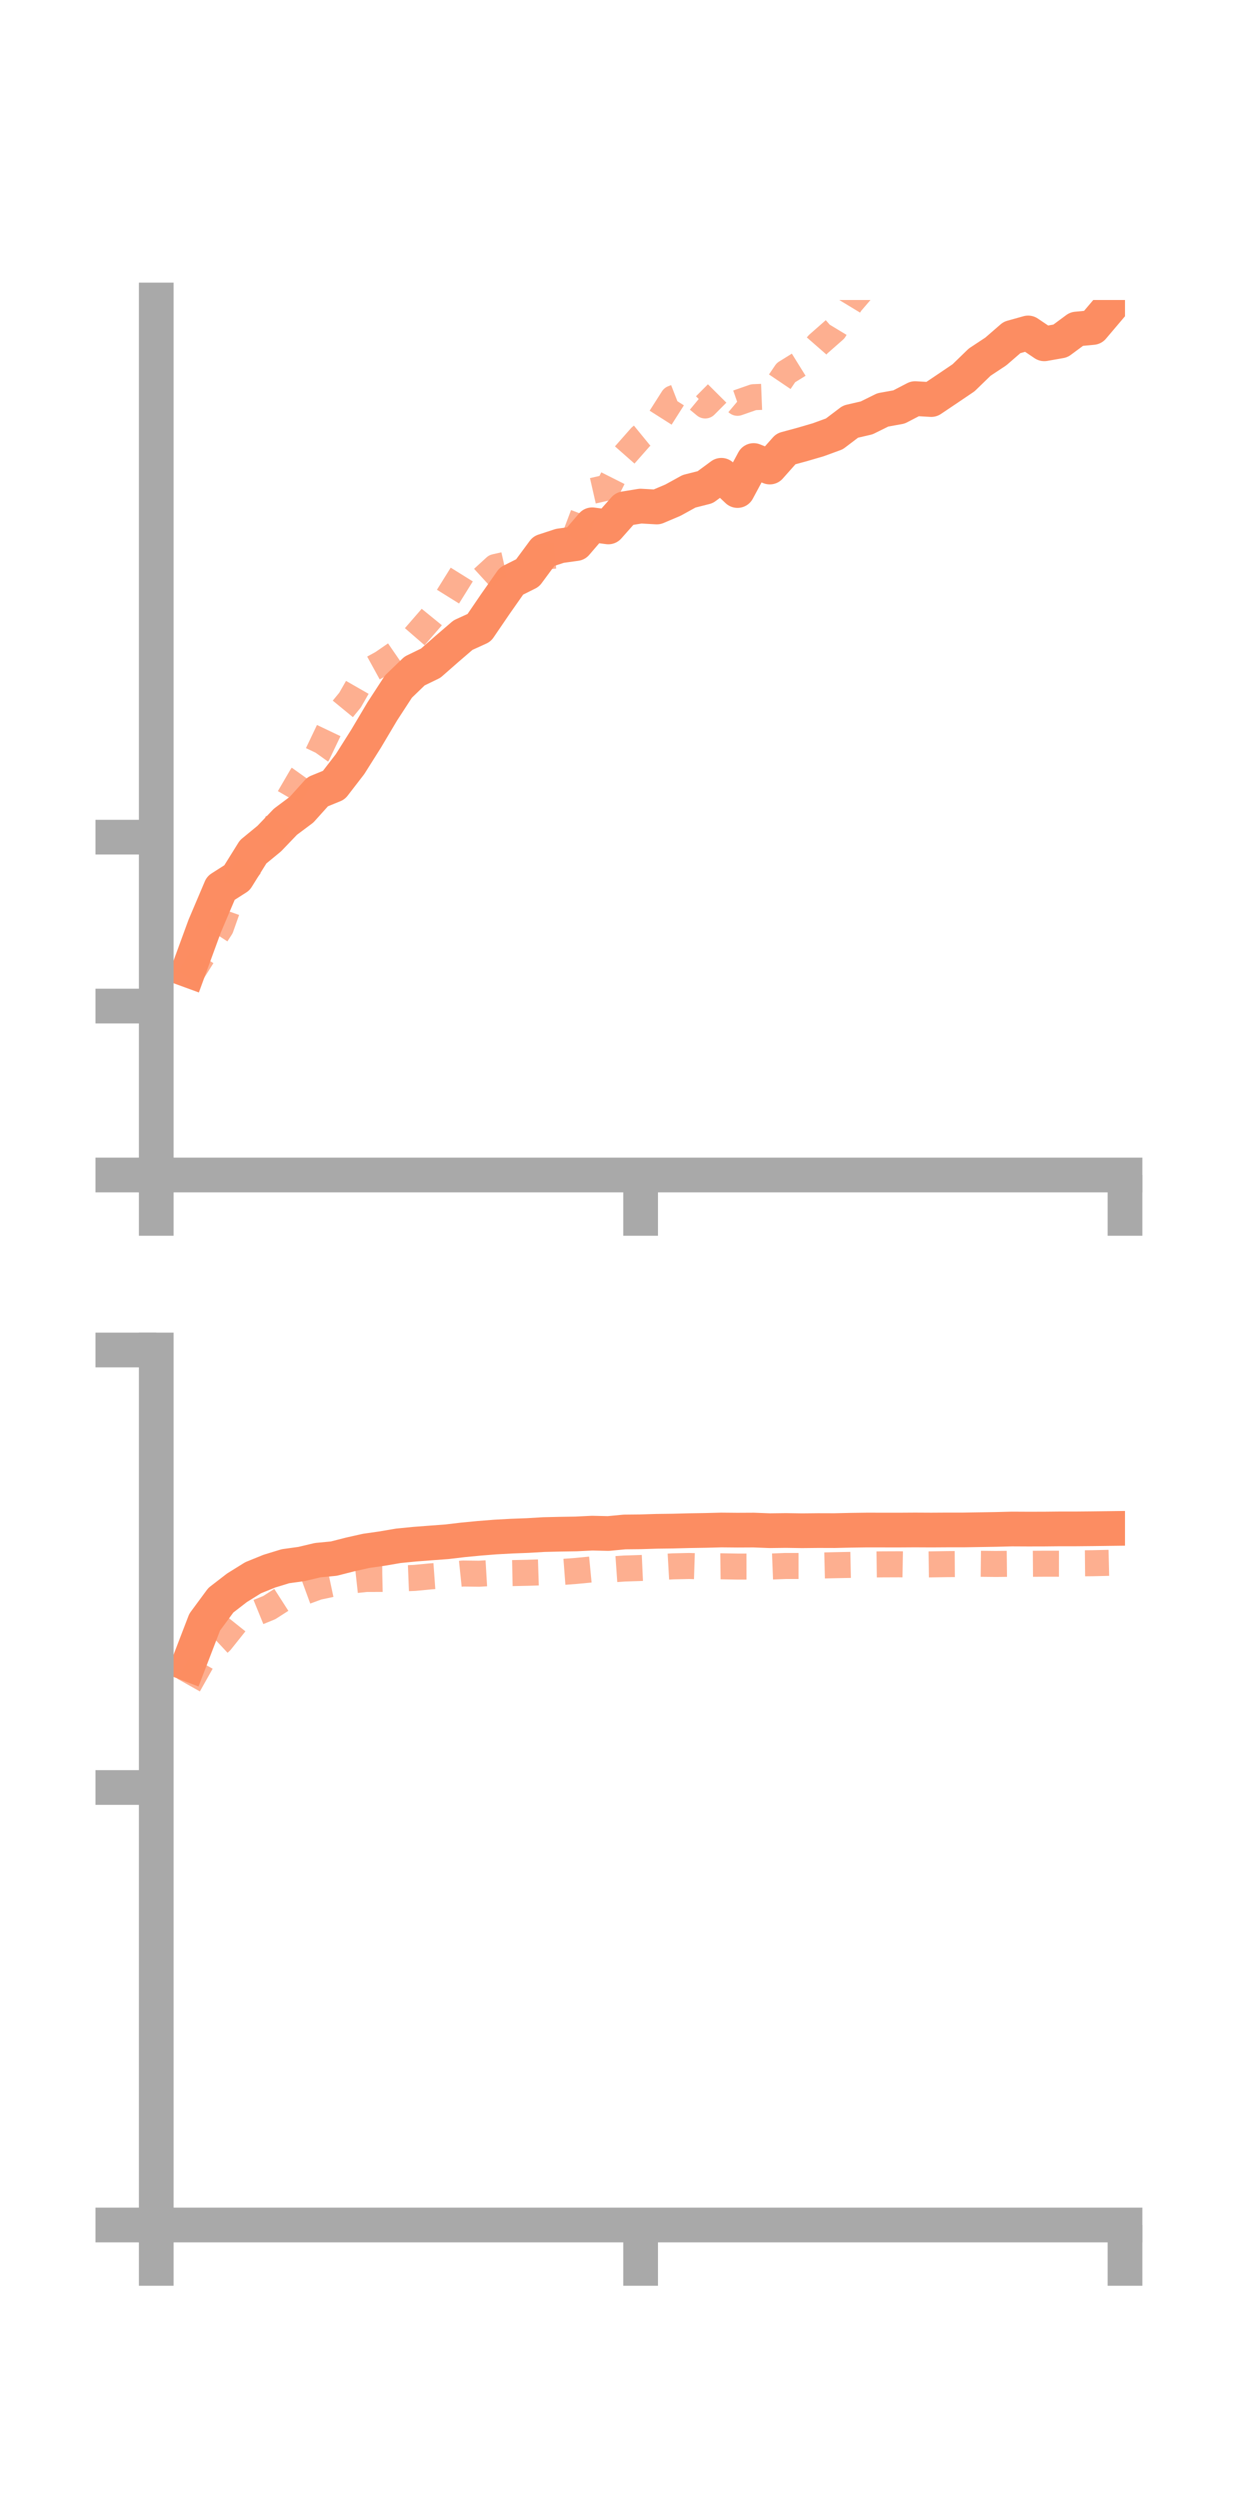 <?xml version="1.0" encoding="utf-8" standalone="no"?>
<!DOCTYPE svg PUBLIC "-//W3C//DTD SVG 1.1//EN"
  "http://www.w3.org/Graphics/SVG/1.1/DTD/svg11.dtd">
<!-- Created with matplotlib (https://matplotlib.org/) -->
<svg height="144pt" version="1.1" viewBox="0 0 72 144" width="72pt" xmlns="http://www.w3.org/2000/svg" xmlns:xlink="http://www.w3.org/1999/xlink">
 <defs>
  <style type="text/css">*{stroke-linecap:butt;stroke-linejoin:round;}</style>
 </defs>
 <g id="figure_1">
  <g id="patch_1">
   <path d="M 0 144 
L 72 144 
L 72 0 
L 0 0 
z
" style="fill:none;"/>
  </g>
  <g id="axes_1">
   <g id="patch_2">
    <path d="M 9 67.68 
L 64.8 67.68 
L 64.8 17.28 
L 9 17.28 
z
" style="fill:none;"/>
   </g>
   <g id="matplotlib.axis_1">
    <g id="xtick_1">
     <g id="line2d_1">
      <defs>
       <path d="M 0 0 
L 0 3.5 
" id="md68e94c4db" style="stroke:#a9a9a9;stroke-width:2;"/>
      </defs>
      <g>
       <use style="fill:#a9a9a9;stroke:#a9a9a9;stroke-width:2;" x="9" xlink:href="#md68e94c4db" y="67.68"/>
      </g>
     </g>
    </g>
    <g id="xtick_2">
     <g id="line2d_2">
      <g>
       <use style="fill:#a9a9a9;stroke:#a9a9a9;stroke-width:2;" x="36.9" xlink:href="#md68e94c4db" y="67.68"/>
      </g>
     </g>
    </g>
    <g id="xtick_3">
     <g id="line2d_3">
      <g>
       <use style="fill:#a9a9a9;stroke:#a9a9a9;stroke-width:2;" x="64.8" xlink:href="#md68e94c4db" y="67.68"/>
      </g>
     </g>
    </g>
   </g>
   <g id="matplotlib.axis_2">
    <g id="ytick_1">
     <g id="line2d_4">
      <defs>
       <path d="M 0 0 
L -3.5 0 
" id="maec13912be" style="stroke:#a9a9a9;stroke-width:2;"/>
      </defs>
      <g>
       <use style="fill:#a9a9a9;stroke:#a9a9a9;stroke-width:2;" x="9" xlink:href="#maec13912be" y="67.68"/>
      </g>
     </g>
    </g>
    <g id="ytick_2">
     <g id="line2d_5">
      <g>
       <use style="fill:#a9a9a9;stroke:#a9a9a9;stroke-width:2;" x="9" xlink:href="#maec13912be" y="57.95"/>
      </g>
     </g>
    </g>
    <g id="ytick_3">
     <g id="line2d_6">
      <g>
       <use style="fill:#a9a9a9;stroke:#a9a9a9;stroke-width:2;" x="9" xlink:href="#maec13912be" y="48.22"/>
      </g>
     </g>
    </g>
   </g>
   <g id="line2d_7">
    <path clip-path="url(#p43f4d0f7ec)" d="M 10.86 55.885 
L 11.79 53.344 
L 12.72 51.154 
L 13.65 50.561 
L 14.58 49.068 
L 15.51 48.303 
L 16.44 47.333 
L 17.37 46.638 
L 18.3 45.604 
L 19.23 45.224 
L 20.16 44.018 
L 21.09 42.543 
L 22.02 40.977 
L 22.95 39.547 
L 23.88 38.65 
L 24.81 38.198 
L 25.74 37.382 
L 26.67 36.583 
L 27.6 36.159 
L 28.53 34.795 
L 29.46 33.469 
L 30.39 33.003 
L 31.32 31.745 
L 32.25 31.44 
L 33.18 31.311 
L 34.11 30.228 
L 35.04 30.352 
L 35.97 29.303 
L 36.9 29.151 
L 37.83 29.204 
L 38.76 28.81 
L 39.69 28.298 
L 40.62 28.062 
L 41.55 27.377 
L 42.48 28.255 
L 43.41 26.526 
L 44.34 26.902 
L 45.27 25.855 
L 46.2 25.603 
L 47.13 25.331 
L 48.06 24.991 
L 48.99 24.286 
L 49.92 24.07 
L 50.85 23.61 
L 51.78 23.443 
L 52.71 22.96 
L 53.64 23.015 
L 54.57 22.39 
L 55.5 21.761 
L 56.43 20.859 
L 57.36 20.244 
L 58.29 19.438 
L 59.22 19.178 
L 60.15 19.804 
L 61.08 19.64 
L 62.01 18.952 
L 62.94 18.864 
L 63.87 17.767 
" style="fill:none;stroke:#fc8d62;stroke-linecap:square;stroke-width:2;"/>
   </g>
   <g id="line2d_8">
    <path clip-path="url(#p43f4d0f7ec)" d="M 10.86 56.35 
L 11.79 54.869 
L 12.72 53.429 
L 13.65 50.8 
L 14.58 49.651 
L 15.51 48.415 
L 16.44 46.313 
L 17.37 44.716 
L 18.3 43.414 
L 19.23 41.462 
L 20.16 40.329 
L 21.09 38.707 
L 22.02 38.197 
L 22.95 37.557 
L 23.88 36.684 
L 24.81 35.612 
L 25.74 34.47 
L 26.67 32.977 
L 27.6 33.513 
L 28.53 32.661 
L 29.46 32.452 
L 30.39 32.126 
L 31.32 32.059 
L 32.25 31.983 
L 33.18 30.743 
L 34.11 28.279 
L 35.04 28.067 
L 35.97 26.223 
L 36.9 25.168 
L 37.83 24.408 
L 38.76 22.946 
L 39.69 22.584 
L 40.62 23.355 
L 41.55 22.422 
L 42.48 23.202 
L 43.41 22.878 
L 44.34 22.841 
L 45.27 21.464 
L 46.2 20.887 
L 47.13 19.823 
L 48.06 19.005 
L 48.99 17.469 
L 49.92 16.386 
L 50.85 15.68 
L 51.78 16.221 
L 52.71 16.344 
L 53.64 16.451 
L 54.57 16.446 
L 55.5 16.015 
L 56.43 15.464 
L 57.36 15.42 
L 58.29 15.262 
L 59.22 14.821 
L 60.15 14.206 
L 61.08 13.939 
L 62.01 13.63 
L 62.94 13.78 
L 63.87 13.001 
" style="fill:none;stroke:#fc8d62;stroke-dasharray:1.5,1.5;stroke-dashoffset:0;stroke-opacity:0.7;stroke-width:1.5;"/>
   </g>
   <g id="patch_3">
    <path d="M 9 67.68 
L 9 17.28 
" style="fill:none;stroke:#a9a9a9;stroke-linecap:square;stroke-linejoin:miter;stroke-width:2;"/>
   </g>
   <g id="patch_4">
    <path d="M 64.8 67.68 
L 64.8 17.28 
" style="fill:none;"/>
   </g>
   <g id="patch_5">
    <path d="M 9 67.68 
L 64.8 67.68 
" style="fill:none;stroke:#a9a9a9;stroke-linecap:square;stroke-linejoin:miter;stroke-width:2;"/>
   </g>
   <g id="patch_6">
    <path d="M 9 17.28 
L 64.8 17.28 
" style="fill:none;"/>
   </g>
  </g>
  <g id="axes_2">
   <g id="patch_7">
    <path d="M 9 128.16 
L 64.8 128.16 
L 64.8 77.76 
L 9 77.76 
z
" style="fill:none;"/>
   </g>
   <g id="matplotlib.axis_3">
    <g id="xtick_4">
     <g id="line2d_9">
      <g>
       <use style="fill:#a9a9a9;stroke:#a9a9a9;stroke-width:2;" x="9" xlink:href="#md68e94c4db" y="128.16"/>
      </g>
     </g>
    </g>
    <g id="xtick_5">
     <g id="line2d_10">
      <g>
       <use style="fill:#a9a9a9;stroke:#a9a9a9;stroke-width:2;" x="36.9" xlink:href="#md68e94c4db" y="128.16"/>
      </g>
     </g>
    </g>
    <g id="xtick_6">
     <g id="line2d_11">
      <g>
       <use style="fill:#a9a9a9;stroke:#a9a9a9;stroke-width:2;" x="64.8" xlink:href="#md68e94c4db" y="128.16"/>
      </g>
     </g>
    </g>
   </g>
   <g id="matplotlib.axis_4">
    <g id="ytick_4">
     <g id="line2d_12">
      <g>
       <use style="fill:#a9a9a9;stroke:#a9a9a9;stroke-width:2;" x="9" xlink:href="#maec13912be" y="128.16"/>
      </g>
     </g>
    </g>
    <g id="ytick_5">
     <g id="line2d_13">
      <g>
       <use style="fill:#a9a9a9;stroke:#a9a9a9;stroke-width:2;" x="9" xlink:href="#maec13912be" y="102.96"/>
      </g>
     </g>
    </g>
    <g id="ytick_6">
     <g id="line2d_14">
      <g>
       <use style="fill:#a9a9a9;stroke:#a9a9a9;stroke-width:2;" x="9" xlink:href="#maec13912be" y="77.76"/>
      </g>
     </g>
    </g>
   </g>
   <g id="line2d_15">
    <path clip-path="url(#pb8ec358dcf)" d="M 10.86 95.853 
L 11.79 93.435 
L 12.72 92.174 
L 13.65 91.456 
L 14.58 90.878 
L 15.51 90.5 
L 16.44 90.215 
L 17.37 90.086 
L 18.3 89.865 
L 19.23 89.776 
L 20.16 89.539 
L 21.09 89.33 
L 22.02 89.197 
L 22.95 89.038 
L 23.88 88.946 
L 24.81 88.875 
L 25.74 88.806 
L 26.67 88.696 
L 27.6 88.607 
L 28.53 88.533 
L 29.46 88.482 
L 30.39 88.447 
L 31.32 88.392 
L 32.25 88.37 
L 33.18 88.355 
L 34.11 88.309 
L 35.04 88.331 
L 35.97 88.242 
L 36.9 88.232 
L 37.83 88.203 
L 38.76 88.191 
L 39.69 88.167 
L 40.62 88.152 
L 41.55 88.128 
L 42.48 88.137 
L 43.41 88.132 
L 44.34 88.168 
L 45.27 88.156 
L 46.2 88.171 
L 47.13 88.161 
L 48.06 88.164 
L 48.99 88.143 
L 49.92 88.13 
L 50.85 88.131 
L 51.78 88.132 
L 52.71 88.126 
L 53.64 88.131 
L 54.57 88.125 
L 55.5 88.125 
L 56.43 88.11 
L 57.36 88.095 
L 58.29 88.071 
L 59.22 88.076 
L 60.15 88.074 
L 61.08 88.064 
L 62.01 88.064 
L 62.94 88.055 
L 63.87 88.043 
" style="fill:none;stroke:#fc8d62;stroke-linecap:square;stroke-width:2;"/>
   </g>
   <g id="line2d_16">
    <path clip-path="url(#pb8ec358dcf)" d="M 10.86 97.059 
L 11.79 95.406 
L 12.72 94.538 
L 13.65 93.373 
L 14.58 92.977 
L 15.51 92.598 
L 16.44 92.001 
L 17.37 91.75 
L 18.3 91.409 
L 19.23 91.211 
L 20.16 91.05 
L 21.09 90.948 
L 22.02 90.945 
L 22.95 90.925 
L 23.88 90.888 
L 24.81 90.799 
L 25.74 90.732 
L 26.67 90.635 
L 27.6 90.647 
L 28.53 90.592 
L 29.46 90.612 
L 30.39 90.593 
L 31.32 90.563 
L 32.25 90.556 
L 33.18 90.486 
L 34.11 90.397 
L 35.04 90.412 
L 35.97 90.347 
L 36.9 90.317 
L 37.83 90.275 
L 38.76 90.222 
L 39.69 90.201 
L 40.62 90.231 
L 41.55 90.219 
L 42.48 90.235 
L 43.41 90.234 
L 44.34 90.236 
L 45.27 90.2 
L 46.2 90.2 
L 47.13 90.178 
L 48.06 90.156 
L 48.99 90.138 
L 49.92 90.119 
L 50.85 90.107 
L 51.78 90.103 
L 52.71 90.12 
L 53.64 90.108 
L 54.57 90.093 
L 55.5 90.087 
L 56.43 90.074 
L 57.36 90.084 
L 58.29 90.074 
L 59.22 90.077 
L 60.15 90.07 
L 61.08 90.071 
L 62.01 90.05 
L 62.94 90.041 
L 63.87 90.019 
" style="fill:none;stroke:#fc8d62;stroke-dasharray:1.5,1.5;stroke-dashoffset:0;stroke-opacity:0.7;stroke-width:1.5;"/>
   </g>
   <g id="patch_8">
    <path d="M 9 128.16 
L 9 77.76 
" style="fill:none;stroke:#a9a9a9;stroke-linecap:square;stroke-linejoin:miter;stroke-width:2;"/>
   </g>
   <g id="patch_9">
    <path d="M 64.8 128.16 
L 64.8 77.76 
" style="fill:none;"/>
   </g>
   <g id="patch_10">
    <path d="M 9 128.16 
L 64.8 128.16 
" style="fill:none;stroke:#a9a9a9;stroke-linecap:square;stroke-linejoin:miter;stroke-width:2;"/>
   </g>
   <g id="patch_11">
    <path d="M 9 77.76 
L 64.8 77.76 
" style="fill:none;"/>
   </g>
  </g>
 </g>
 <defs>
  <clipPath id="p43f4d0f7ec">
   <rect height="50.4" width="55.8" x="9" y="17.28"/>
  </clipPath>
  <clipPath id="pb8ec358dcf">
   <rect height="50.4" width="55.8" x="9" y="77.76"/>
  </clipPath>
 </defs>
</svg>
